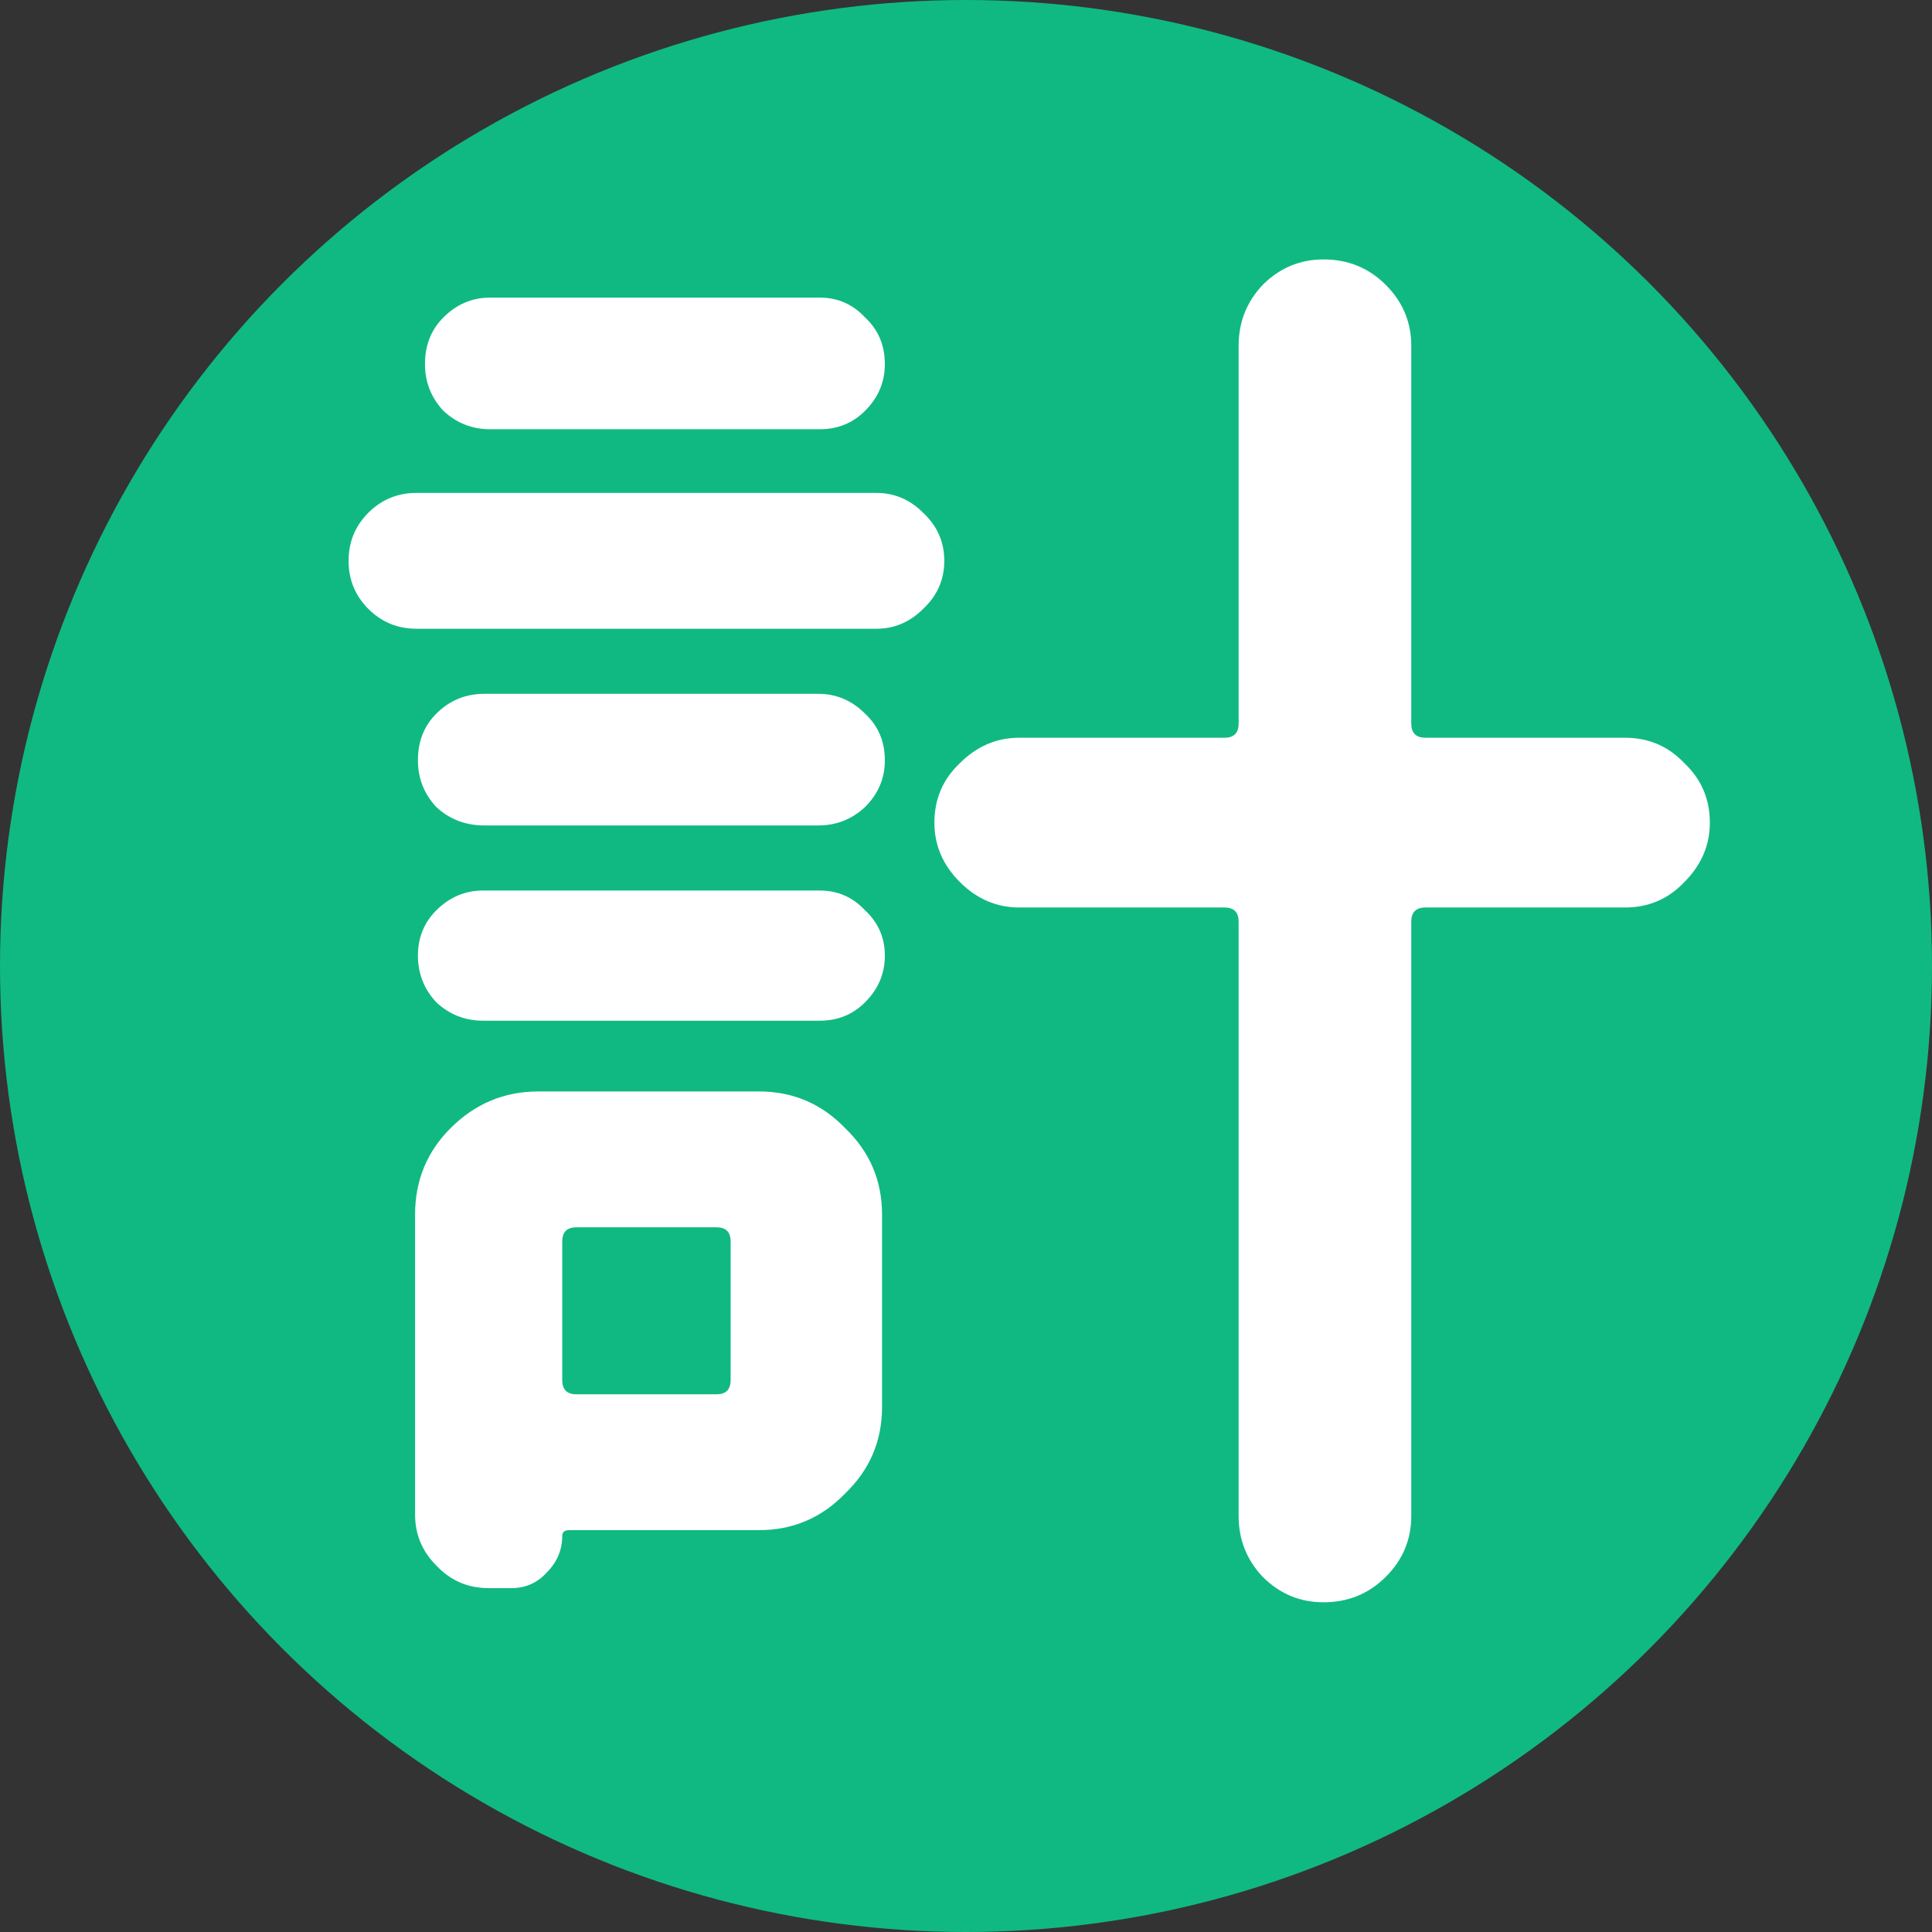 <svg width="64" height="64" viewBox="0 0 64 64" fill="none" xmlns="http://www.w3.org/2000/svg">
<rect x="0" y="0" width="64" height="64" fill="#333333" stroke="none"/>
<circle cx="32" cy="32" r="32" fill="#10B982"/>
<path d="M27.156 9.859C27.75 9.859 28.25 10.078 28.656 10.516C29.094 10.922 29.312 11.438 29.312 12.062C29.312 12.656 29.094 13.172 28.656 13.609C28.25 14.016 27.75 14.219 27.156 14.219H16.234C15.641 14.219 15.125 14.016 14.688 13.609C14.281 13.172 14.078 12.656 14.078 12.062C14.078 11.438 14.281 10.922 14.688 10.516C15.125 10.078 15.641 9.859 16.234 9.859H27.156ZM29.031 16.328C29.625 16.328 30.141 16.547 30.578 16.984C31.047 17.422 31.281 17.953 31.281 18.578C31.281 19.203 31.047 19.734 30.578 20.172C30.141 20.609 29.625 20.828 29.031 20.828H13.797C13.172 20.828 12.641 20.609 12.203 20.172C11.766 19.734 11.547 19.203 11.547 18.578C11.547 17.953 11.766 17.422 12.203 16.984C12.641 16.547 13.172 16.328 13.797 16.328H29.031ZM24.203 41.125C24.203 40.812 24.047 40.656 23.734 40.656H19.094C18.781 40.656 18.625 40.812 18.625 41.125V45.719C18.625 46.031 18.781 46.188 19.094 46.188H23.734C24.047 46.188 24.203 46.031 24.203 45.719V41.125ZM25.141 36.156C26.266 36.156 27.219 36.562 28 37.375C28.812 38.156 29.219 39.109 29.219 40.234V46.609C29.219 47.734 28.812 48.688 28 49.469C27.219 50.281 26.266 50.688 25.141 50.688H18.859C18.703 50.688 18.625 50.75 18.625 50.875C18.625 51.344 18.453 51.75 18.109 52.094C17.797 52.438 17.406 52.609 16.938 52.609H16.188C15.5 52.609 14.922 52.359 14.453 51.859C13.984 51.391 13.75 50.828 13.75 50.172V40.234C13.75 39.109 14.141 38.156 14.922 37.375C15.734 36.562 16.703 36.156 17.828 36.156H25.141ZM16 33.812C15.406 33.812 14.891 33.609 14.453 33.203C14.047 32.766 13.844 32.25 13.844 31.656C13.844 31.062 14.047 30.562 14.453 30.156C14.891 29.719 15.406 29.5 16 29.5H27.156C27.75 29.5 28.25 29.719 28.656 30.156C29.094 30.562 29.312 31.062 29.312 31.656C29.312 32.25 29.094 32.766 28.656 33.203C28.25 33.609 27.75 33.812 27.156 33.812H16ZM16.047 27.344C15.422 27.344 14.891 27.141 14.453 26.734C14.047 26.297 13.844 25.781 13.844 25.188C13.844 24.562 14.047 24.047 14.453 23.641C14.891 23.203 15.422 22.984 16.047 22.984H27.109C27.703 22.984 28.219 23.203 28.656 23.641C29.094 24.047 29.312 24.562 29.312 25.188C29.312 25.781 29.094 26.297 28.656 26.734C28.219 27.141 27.703 27.344 27.109 27.344H16.047ZM53.828 24.438C54.609 24.438 55.266 24.719 55.797 25.281C56.359 25.812 56.641 26.469 56.641 27.25C56.641 28 56.359 28.656 55.797 29.219C55.266 29.781 54.609 30.062 53.828 30.062H47.219C46.906 30.062 46.75 30.219 46.75 30.531V50.219C46.75 51 46.469 51.672 45.906 52.234C45.344 52.797 44.656 53.078 43.844 53.078C43.062 53.078 42.391 52.797 41.828 52.234C41.297 51.672 41.031 51 41.031 50.219V30.531C41.031 30.219 40.875 30.062 40.562 30.062H33.766C33.016 30.062 32.359 29.781 31.797 29.219C31.234 28.656 30.953 28 30.953 27.25C30.953 26.469 31.234 25.812 31.797 25.281C32.359 24.719 33.016 24.438 33.766 24.438H40.562C40.875 24.438 41.031 24.281 41.031 23.969V11.453C41.031 10.672 41.297 10 41.828 9.438C42.391 8.875 43.062 8.594 43.844 8.594C44.656 8.594 45.344 8.875 45.906 9.438C46.469 10 46.75 10.672 46.75 11.453V23.969C46.75 24.281 46.906 24.438 47.219 24.438H53.828Z" fill="white"/>
</svg>
